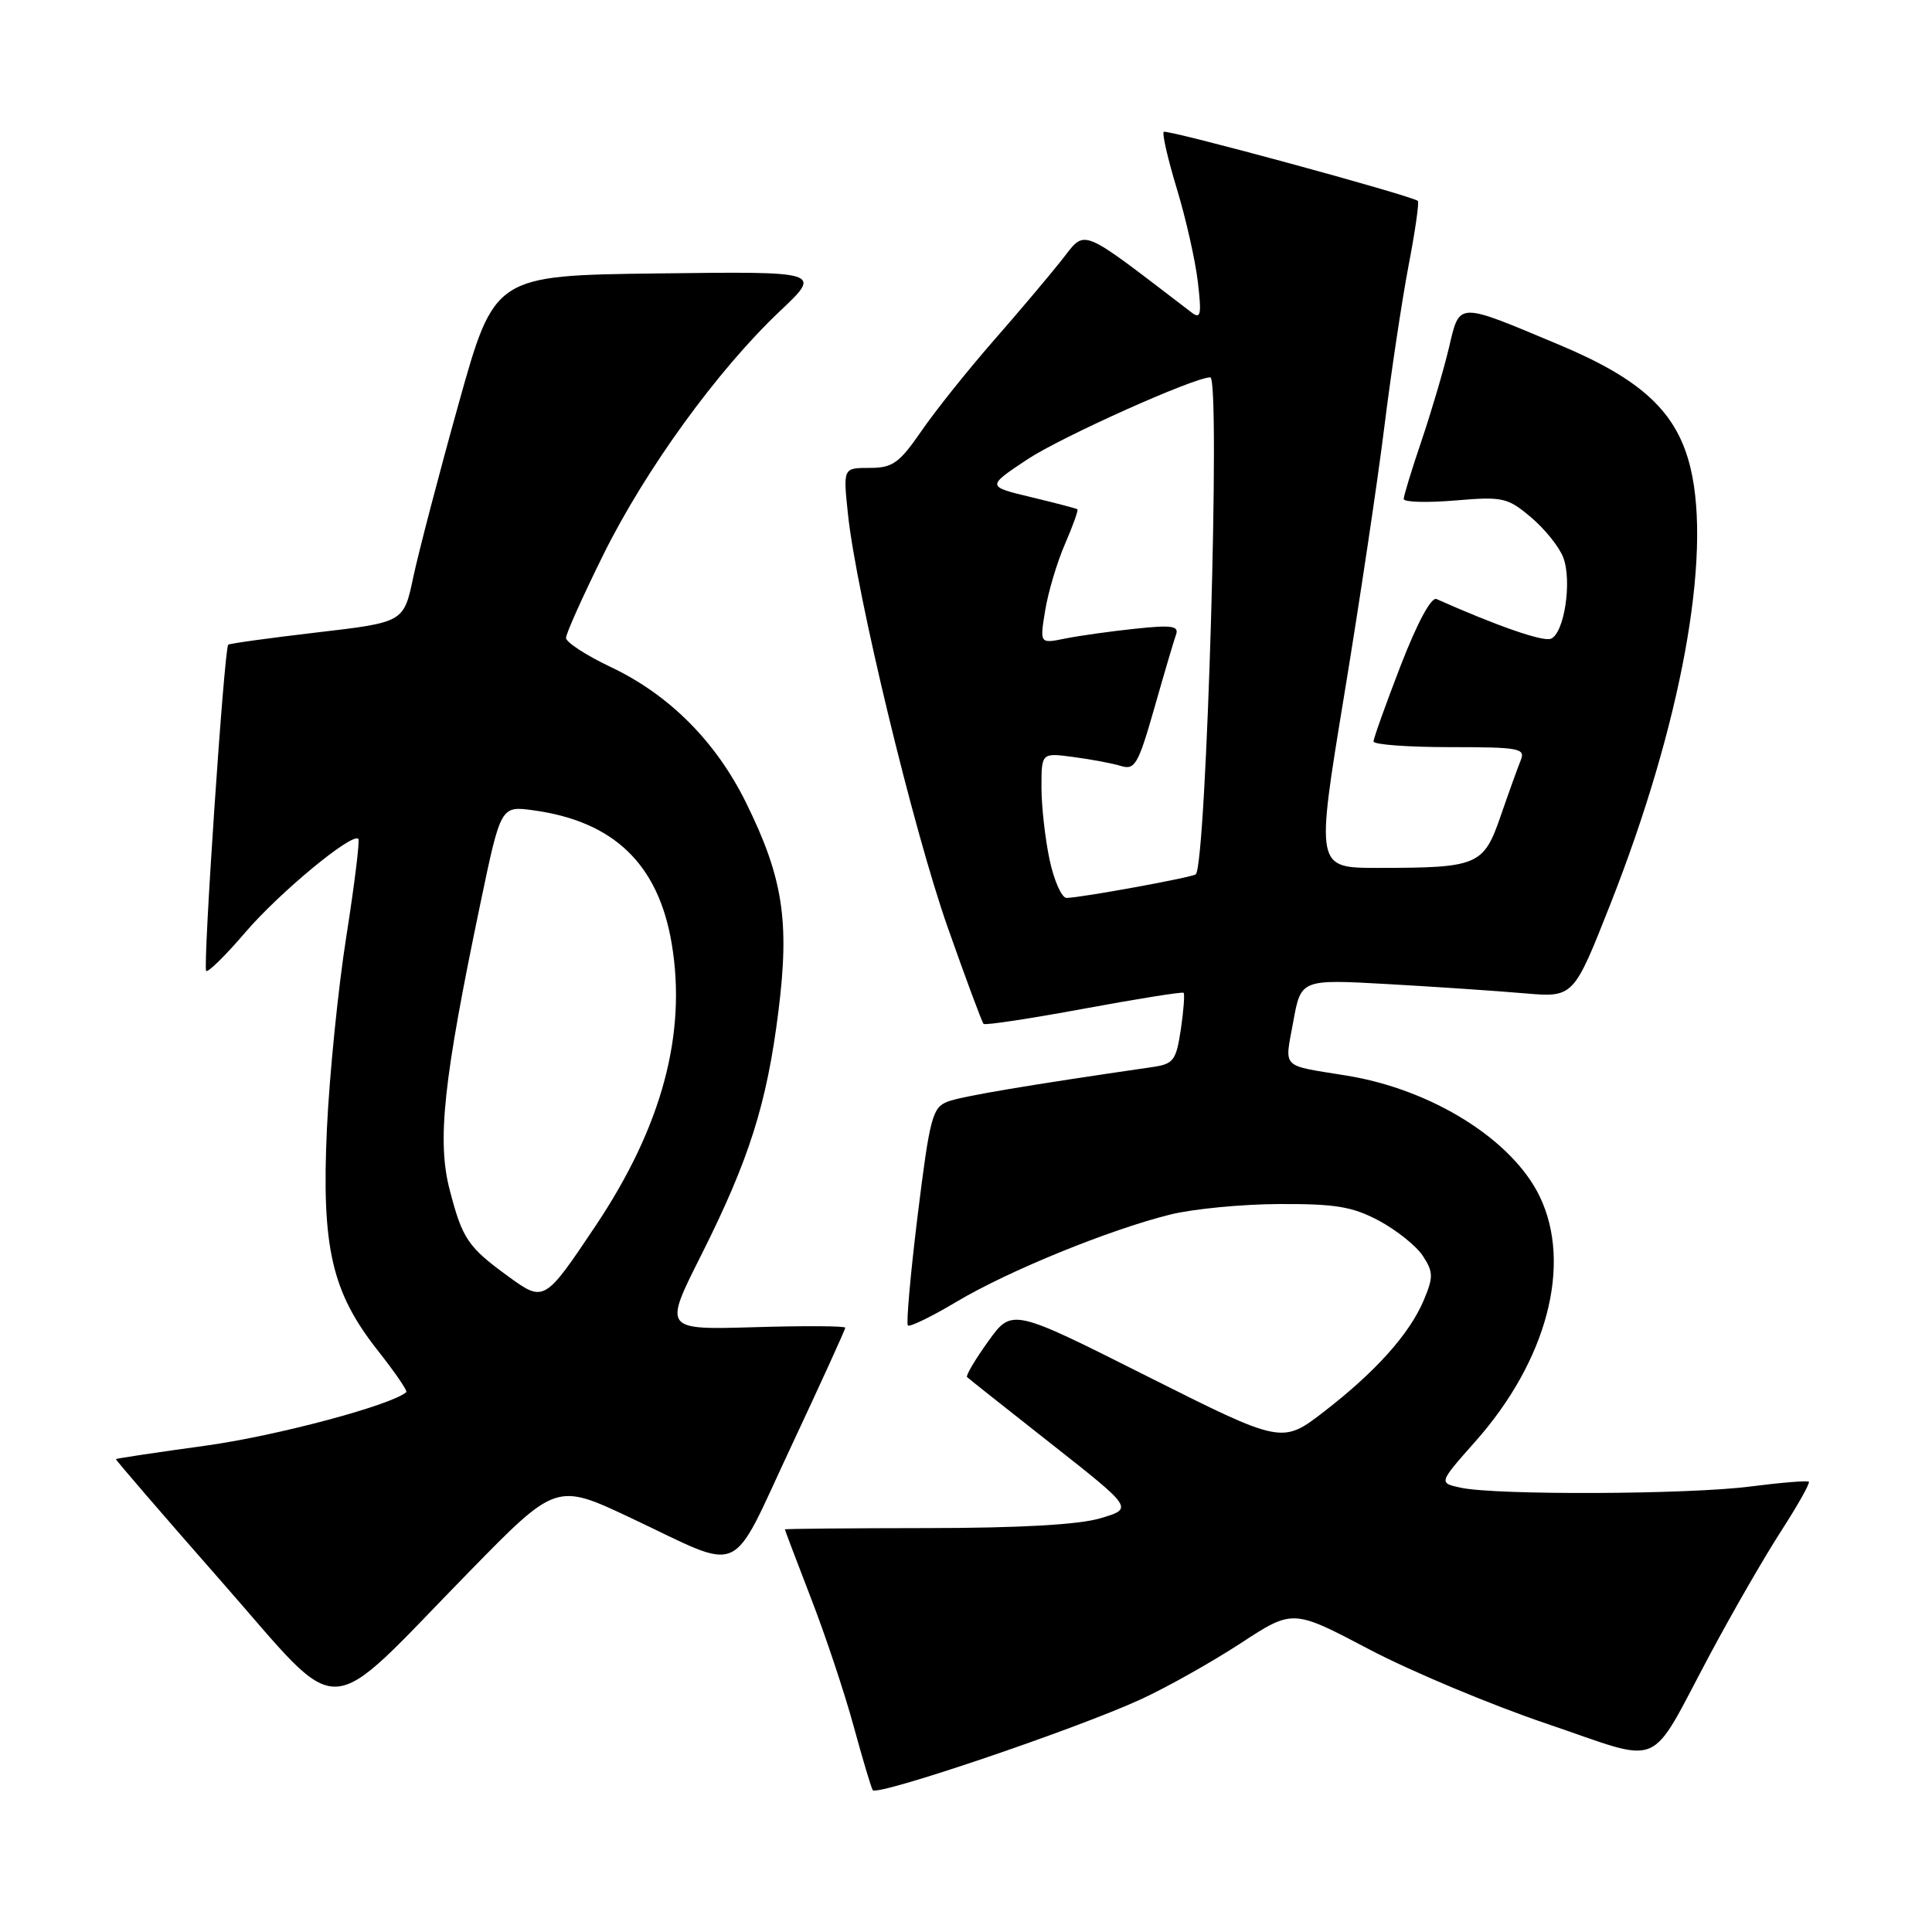 <?xml version="1.0" encoding="UTF-8" standalone="no"?>
<!DOCTYPE svg PUBLIC "-//W3C//DTD SVG 1.1//EN" "http://www.w3.org/Graphics/SVG/1.1/DTD/svg11.dtd" >
<svg xmlns="http://www.w3.org/2000/svg" xmlns:xlink="http://www.w3.org/1999/xlink" version="1.1" viewBox="0 0 256 256">
 <g >
 <path fill="currentColor"
d=" M 151.23 225.14 C 154.68 223.55 160.61 220.21 164.41 217.73 C 171.31 213.22 171.31 213.22 181.41 218.54 C 186.96 221.46 197.57 225.91 205.00 228.42 C 220.70 233.74 218.27 234.77 226.55 219.28 C 229.55 213.66 233.81 206.27 236.01 202.87 C 238.21 199.46 239.86 196.53 239.68 196.34 C 239.49 196.16 236.00 196.45 231.92 196.97 C 223.78 198.03 198.24 198.14 193.56 197.13 C 190.62 196.50 190.62 196.50 195.45 191.05 C 205.00 180.31 208.36 167.51 204.01 158.52 C 200.38 151.01 189.72 144.35 178.42 142.52 C 169.61 141.09 170.21 141.70 171.36 135.40 C 172.38 129.75 172.38 129.75 183.94 130.40 C 190.30 130.76 198.43 131.31 202.00 131.62 C 208.50 132.18 208.50 132.18 213.37 119.84 C 222.74 96.08 226.83 73.81 224.00 62.00 C 222.23 54.63 217.59 50.28 206.54 45.66 C 192.91 39.95 193.45 39.93 191.97 46.17 C 191.27 49.10 189.64 54.62 188.35 58.43 C 187.06 62.23 186.00 65.70 186.00 66.12 C 186.00 66.54 189.05 66.63 192.77 66.32 C 199.13 65.78 199.75 65.92 202.86 68.54 C 204.68 70.07 206.61 72.47 207.14 73.87 C 208.33 77.01 207.27 83.96 205.49 84.64 C 204.42 85.05 198.36 82.94 190.35 79.38 C 189.65 79.06 187.81 82.49 185.60 88.18 C 183.62 93.31 182.00 97.84 182.00 98.25 C 182.00 98.66 186.55 99.00 192.11 99.00 C 201.34 99.00 202.15 99.15 201.50 100.75 C 201.11 101.71 199.91 105.04 198.84 108.14 C 196.58 114.69 195.85 115.00 182.55 115.00 C 174.35 115.00 174.35 115.00 178.09 92.25 C 180.15 79.74 182.56 63.65 183.44 56.50 C 184.33 49.35 185.77 39.77 186.64 35.20 C 187.52 30.64 188.07 26.77 187.87 26.62 C 186.91 25.88 154.58 17.09 154.20 17.47 C 153.97 17.70 154.75 21.11 155.95 25.05 C 157.14 28.98 158.39 34.52 158.72 37.35 C 159.23 41.69 159.11 42.33 157.91 41.42 C 142.67 29.78 143.98 30.30 140.60 34.56 C 138.90 36.70 134.80 41.55 131.50 45.32 C 128.20 49.10 123.97 54.39 122.11 57.09 C 119.14 61.39 118.28 62.00 115.21 62.00 C 111.72 62.00 111.72 62.00 112.35 68.05 C 113.44 78.55 121.03 110.00 125.58 122.89 C 127.98 129.71 130.12 135.46 130.33 135.67 C 130.54 135.88 136.52 134.97 143.61 133.66 C 150.70 132.35 156.65 131.40 156.83 131.55 C 157.00 131.69 156.84 133.87 156.47 136.38 C 155.84 140.55 155.51 140.99 152.64 141.40 C 136.31 143.77 127.44 145.26 125.57 145.97 C 123.55 146.74 123.20 148.07 121.60 161.00 C 120.64 168.81 120.06 175.39 120.30 175.63 C 120.54 175.87 123.45 174.46 126.76 172.48 C 133.61 168.40 146.96 162.95 155.04 160.94 C 158.04 160.19 164.55 159.56 169.50 159.54 C 176.98 159.51 179.21 159.88 182.74 161.76 C 185.06 163.01 187.68 165.10 188.54 166.42 C 189.92 168.53 189.94 169.22 188.68 172.23 C 186.80 176.72 182.31 181.74 175.45 187.04 C 169.88 191.34 169.88 191.34 151.98 182.35 C 134.09 173.35 134.09 173.35 130.94 177.74 C 129.21 180.15 127.95 182.28 128.14 182.47 C 128.34 182.67 133.38 186.66 139.34 191.35 C 150.17 199.88 150.17 199.88 145.84 201.17 C 142.97 202.03 135.16 202.47 122.75 202.48 C 112.44 202.49 104.00 202.57 104.00 202.65 C 104.00 202.73 105.56 206.85 107.47 211.80 C 109.39 216.75 111.91 224.33 113.09 228.65 C 114.27 232.97 115.41 236.81 115.64 237.20 C 116.15 238.07 142.78 229.05 151.23 225.14 Z  M 62.10 208.34 C 73.70 196.47 73.70 196.47 83.60 201.14 C 98.82 208.31 96.55 209.32 104.82 191.69 C 108.77 183.26 112.00 176.17 112.00 175.93 C 112.00 175.69 106.58 175.66 99.96 175.86 C 87.93 176.21 87.93 176.21 92.89 166.36 C 99.28 153.63 101.61 146.28 103.15 133.96 C 104.64 122.04 103.75 116.30 98.87 106.39 C 94.88 98.28 88.70 92.07 80.94 88.39 C 77.67 86.84 75.00 85.10 75.00 84.53 C 75.00 83.95 77.23 78.99 79.95 73.49 C 85.54 62.20 95.08 49.04 103.34 41.23 C 108.92 35.96 108.92 35.96 87.22 36.23 C 65.52 36.50 65.52 36.50 60.77 53.50 C 58.16 62.85 55.46 73.19 54.76 76.48 C 53.50 82.46 53.50 82.46 42.01 83.80 C 35.70 84.54 30.40 85.27 30.24 85.43 C 29.71 85.95 26.86 128.19 27.32 128.65 C 27.56 128.90 29.90 126.59 32.51 123.54 C 37.00 118.29 46.64 110.31 47.48 111.15 C 47.69 111.36 46.98 117.15 45.90 124.02 C 44.81 130.88 43.66 142.36 43.32 149.51 C 42.59 165.31 43.95 171.22 50.09 178.99 C 52.34 181.84 54.02 184.30 53.84 184.46 C 51.92 186.18 36.69 190.25 27.31 191.55 C 20.81 192.44 15.44 193.25 15.36 193.34 C 15.29 193.43 21.59 200.73 29.36 209.58 C 45.80 228.27 42.49 228.39 62.10 208.34 Z  M 139.08 113.95 C 138.49 111.17 138.00 106.84 138.00 104.32 C 138.00 99.74 138.00 99.74 142.25 100.31 C 144.59 100.62 147.42 101.15 148.55 101.50 C 150.38 102.06 150.83 101.27 152.96 93.81 C 154.26 89.24 155.55 84.87 155.83 84.09 C 156.25 82.94 155.26 82.79 150.42 83.31 C 147.16 83.65 142.99 84.24 141.14 84.61 C 137.77 85.30 137.77 85.30 138.49 80.90 C 138.88 78.48 140.06 74.52 141.11 72.10 C 142.16 69.67 142.91 67.60 142.76 67.48 C 142.62 67.37 139.85 66.65 136.61 65.87 C 130.73 64.46 130.73 64.46 136.13 60.87 C 140.63 57.89 158.22 50.00 160.37 50.00 C 161.75 50.00 159.87 114.33 158.45 115.85 C 158.10 116.24 143.25 118.95 141.33 118.98 C 140.69 118.99 139.68 116.73 139.08 113.95 Z  M 67.40 169.17 C 62.01 165.25 61.28 164.19 59.59 157.68 C 57.89 151.16 58.74 143.22 63.67 119.64 C 66.36 106.78 66.36 106.78 70.68 107.37 C 81.34 108.83 87.23 114.50 89.00 125.01 C 91.02 136.98 87.70 149.30 78.93 162.41 C 72.18 172.51 72.08 172.57 67.40 169.17 Z "/>
</g>
</svg>